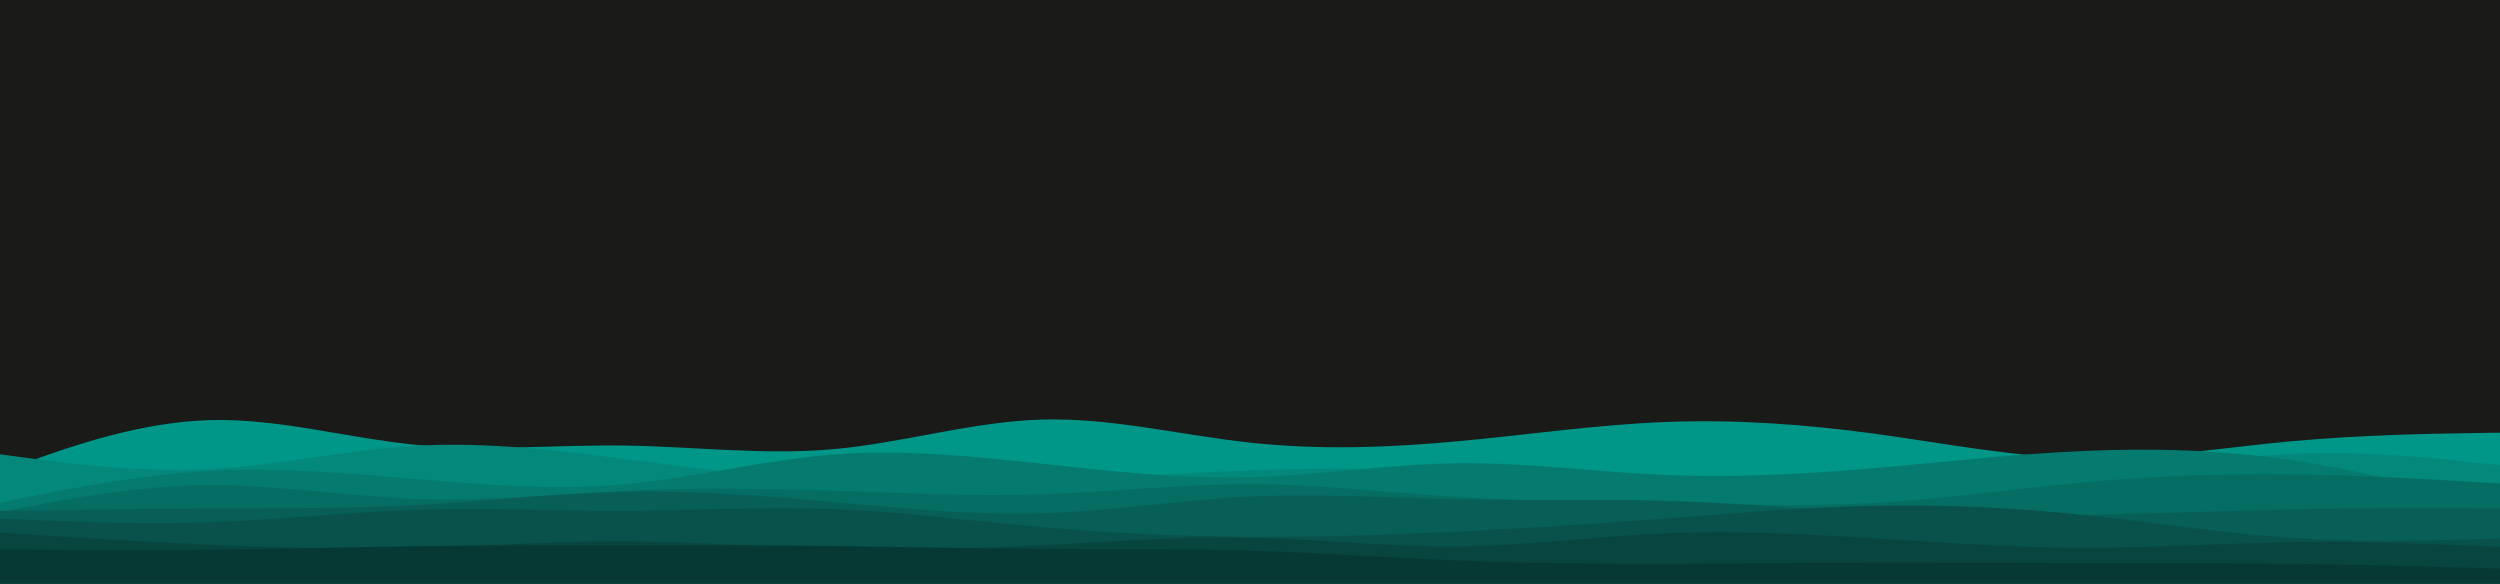 <svg id="visual" viewBox="0 0 2999 700" width="2999" height="700" xmlns="http://www.w3.org/2000/svg" xmlns:xlink="http://www.w3.org/1999/xlink" version="1.1"><rect x="0" y="0" width="2999" height="700" fill="#1A1A19"></rect><path d="M0 566L41.7 551.2C83.3 536.3 166.7 506.7 250 504C333.3 501.3 416.7 525.7 500 533.7C583.3 541.7 666.7 533.3 750 534.5C833.3 535.7 916.7 546.3 1000 538.8C1083.3 531.3 1166.7 505.7 1250 503.3C1333.3 501 1416.7 522 1499.8 531C1583 540 1666 537 1749.2 529.3C1832.3 521.7 1915.7 509.3 1999 506.2C2082.3 503 2165.7 509 2249 520.3C2332.3 531.7 2415.7 548.3 2499 549.7C2582.3 551 2665.7 537 2749 529.3C2832.3 521.7 2915.7 520.3 2957.3 519.7L2999 519L2999 701L2957.3 701C2915.7 701 2832.3 701 2749 701C2665.7 701 2582.3 701 2499 701C2415.7 701 2332.3 701 2249 701C2165.7 701 2082.3 701 1999 701C1915.7 701 1832.3 701 1749.2 701C1666 701 1583 701 1499.8 701C1416.7 701 1333.3 701 1250 701C1166.7 701 1083.3 701 1000 701C916.7 701 833.3 701 750 701C666.7 701 583.3 701 500 701C416.7 701 333.3 701 250 701C166.7 701 83.3 701 41.7 701L0 701Z" fill="#009688"></path><path d="M0 545L41.7 550.5C83.3 556 166.7 567 250 562.8C333.3 558.7 416.7 539.3 500 534.7C583.3 530 666.7 540 750 550.7C833.3 561.3 916.7 572.7 1000 577.7C1083.3 582.7 1166.7 581.3 1250 577.5C1333.3 573.7 1416.7 567.3 1499.8 564.3C1583 561.3 1666 561.7 1749.2 566.5C1832.3 571.3 1915.7 580.7 1999 580.3C2082.3 580 2165.7 570 2249 568.5C2332.3 567 2415.7 574 2499 569.3C2582.3 564.7 2665.7 548.3 2749 544.5C2832.3 540.7 2915.7 549.3 2957.3 553.7L2999 558L2999 701L2957.3 701C2915.7 701 2832.3 701 2749 701C2665.7 701 2582.3 701 2499 701C2415.7 701 2332.3 701 2249 701C2165.7 701 2082.3 701 1999 701C1915.7 701 1832.3 701 1749.2 701C1666 701 1583 701 1499.8 701C1416.7 701 1333.3 701 1250 701C1166.7 701 1083.3 701 1000 701C916.7 701 833.3 701 750 701C666.7 701 583.3 701 500 701C416.7 701 333.3 701 250 701C166.7 701 83.3 701 41.7 701L0 701Z" fill="#03887b"></path><path d="M0 603L41.7 594.7C83.3 586.3 166.7 569.7 250 565C333.3 560.3 416.7 567.7 500 574.7C583.3 581.7 666.7 588.3 750 580.8C833.3 573.3 916.7 551.7 1000 545.2C1083.3 538.7 1166.7 547.3 1250 556.3C1333.3 565.3 1416.7 574.7 1499.8 572.5C1583 570.3 1666 556.7 1749.2 555.7C1832.3 554.7 1915.7 566.3 1999 569.8C2082.3 573.3 2165.7 568.7 2249 561.5C2332.3 554.3 2415.7 544.7 2499 541C2582.3 537.3 2665.7 539.7 2749 552C2832.3 564.3 2915.7 586.7 2957.3 597.8L2999 609L2999 701L2957.3 701C2915.7 701 2832.3 701 2749 701C2665.7 701 2582.3 701 2499 701C2415.7 701 2332.3 701 2249 701C2165.7 701 2082.3 701 1999 701C1915.7 701 1832.3 701 1749.2 701C1666 701 1583 701 1499.8 701C1416.7 701 1333.3 701 1250 701C1166.7 701 1083.3 701 1000 701C916.7 701 833.3 701 750 701C666.7 701 583.3 701 500 701C416.7 701 333.3 701 250 701C166.7 701 83.3 701 41.7 701L0 701Z" fill="#057a6f"></path><path d="M0 614L41.7 606.2C83.3 598.3 166.7 582.7 250 582C333.3 581.3 416.7 595.7 500 598.5C583.3 601.3 666.7 592.7 750 588.8C833.3 585 916.7 586 1000 588.7C1083.3 591.3 1166.7 595.7 1250 593C1333.3 590.3 1416.7 580.7 1499.8 580.8C1583 581 1666 591 1749.2 596.2C1832.3 601.3 1915.7 601.7 1999 603.3C2082.3 605 2165.7 608 2249 603.3C2332.3 598.7 2415.7 586.3 2499 578.7C2582.3 571 2665.7 568 2749 569C2832.3 570 2915.7 575 2957.3 577.5L2999 580L2999 701L2957.3 701C2915.7 701 2832.3 701 2749 701C2665.7 701 2582.3 701 2499 701C2415.7 701 2332.3 701 2249 701C2165.7 701 2082.3 701 1999 701C1915.7 701 1832.3 701 1749.2 701C1666 701 1583 701 1499.8 701C1416.7 701 1333.3 701 1250 701C1166.7 701 1083.3 701 1000 701C916.7 701 833.3 701 750 701C666.7 701 583.3 701 500 701C416.7 701 333.3 701 250 701C166.7 701 83.3 701 41.7 701L0 701Z" fill="#066d63"></path><path d="M0 613L41.7 612.3C83.3 611.7 166.7 610.3 250 610C333.3 609.7 416.7 610.3 500 605.8C583.3 601.3 666.7 591.7 750 590C833.3 588.3 916.7 594.7 1000 602.2C1083.3 609.7 1166.7 618.3 1250 615.8C1333.3 613.3 1416.7 599.7 1499.8 595.7C1583 591.7 1666 597.3 1749.2 599C1832.3 600.7 1915.7 598.3 1999 600.8C2082.3 603.3 2165.7 610.7 2249 614.7C2332.3 618.7 2415.7 619.3 2499 617.8C2582.3 616.3 2665.7 612.7 2749 611C2832.3 609.3 2915.7 609.7 2957.3 609.8L2999 610L2999 701L2957.3 701C2915.7 701 2832.3 701 2749 701C2665.7 701 2582.3 701 2499 701C2415.7 701 2332.3 701 2249 701C2165.7 701 2082.3 701 1999 701C1915.7 701 1832.3 701 1749.2 701C1666 701 1583 701 1499.8 701C1416.7 701 1333.3 701 1250 701C1166.7 701 1083.3 701 1000 701C916.7 701 833.3 701 750 701C666.7 701 583.3 701 500 701C416.7 701 333.3 701 250 701C166.7 701 83.3 701 41.7 701L0 701Z" fill="#075f57"></path><path d="M0 622L41.7 623.8C83.3 625.7 166.7 629.3 250 626.5C333.3 623.7 416.7 614.3 500 611.7C583.3 609 666.7 613 750 612.7C833.3 612.3 916.7 607.7 1000 610.8C1083.3 614 1166.7 625 1250 632.3C1333.3 639.7 1416.7 643.3 1499.8 643.8C1583 644.3 1666 641.7 1749.2 637.7C1832.3 633.7 1915.7 628.3 1999 622C2082.3 615.7 2165.7 608.3 2249 606.7C2332.3 605 2415.7 609 2499 617.7C2582.3 626.3 2665.7 639.7 2749 645.2C2832.3 650.7 2915.7 648.3 2957.3 647.2L2999 646L2999 701L2957.3 701C2915.7 701 2832.3 701 2749 701C2665.7 701 2582.3 701 2499 701C2415.7 701 2332.3 701 2249 701C2165.7 701 2082.3 701 1999 701C1915.7 701 1832.3 701 1749.2 701C1666 701 1583 701 1499.8 701C1416.7 701 1333.3 701 1250 701C1166.7 701 1083.3 701 1000 701C916.7 701 833.3 701 750 701C666.7 701 583.3 701 500 701C416.7 701 333.3 701 250 701C166.7 701 83.3 701 41.7 701L0 701Z" fill="#08524b"></path><path d="M0 639L41.7 641.7C83.3 644.3 166.7 649.7 250 653.3C333.3 657 416.7 659 500 657C583.3 655 666.7 649 750 649.3C833.3 649.7 916.7 656.3 1000 658.5C1083.3 660.7 1166.7 658.3 1250 654C1333.3 649.7 1416.7 643.3 1499.8 645C1583 646.7 1666 656.3 1749.2 655.5C1832.3 654.7 1915.7 643.3 1999 639.8C2082.3 636.3 2165.7 640.7 2249 645.8C2332.3 651 2415.7 657 2499 657.2C2582.3 657.3 2665.7 651.7 2749 650.5C2832.3 649.3 2915.7 652.7 2957.3 654.3L2999 656L2999 701L2957.3 701C2915.7 701 2832.3 701 2749 701C2665.7 701 2582.3 701 2499 701C2415.7 701 2332.3 701 2249 701C2165.7 701 2082.3 701 1999 701C1915.7 701 1832.3 701 1749.2 701C1666 701 1583 701 1499.8 701C1416.7 701 1333.3 701 1250 701C1166.7 701 1083.3 701 1000 701C916.7 701 833.3 701 750 701C666.7 701 583.3 701 500 701C416.7 701 333.3 701 250 701C166.7 701 83.3 701 41.7 701L0 701Z" fill="#08453f"></path><path d="M0 659L41.7 659.3C83.3 659.7 166.7 660.3 250 659.5C333.3 658.7 416.7 656.3 500 655.2C583.3 654 666.7 654 750 654C833.3 654 916.7 654 1000 655C1083.3 656 1166.7 658 1250 658.5C1333.3 659 1416.7 658 1499.8 660.5C1583 663 1666 669 1749.2 672.3C1832.3 675.7 1915.7 676.3 1999 676.2C2082.3 676 2165.7 675 2249 674.8C2332.3 674.7 2415.7 675.3 2499 675.5C2582.3 675.7 2665.7 675.3 2749 676.3C2832.3 677.3 2915.7 679.7 2957.3 680.8L2999 682L2999 701L2957.3 701C2915.7 701 2832.3 701 2749 701C2665.7 701 2582.3 701 2499 701C2415.7 701 2332.3 701 2249 701C2165.7 701 2082.3 701 1999 701C1915.7 701 1832.3 701 1749.2 701C1666 701 1583 701 1499.8 701C1416.7 701 1333.3 701 1250 701C1166.7 701 1083.3 701 1000 701C916.7 701 833.3 701 750 701C666.7 701 583.3 701 500 701C416.7 701 333.3 701 250 701C166.7 701 83.3 701 41.7 701L0 701Z" fill="#073934"></path></svg>